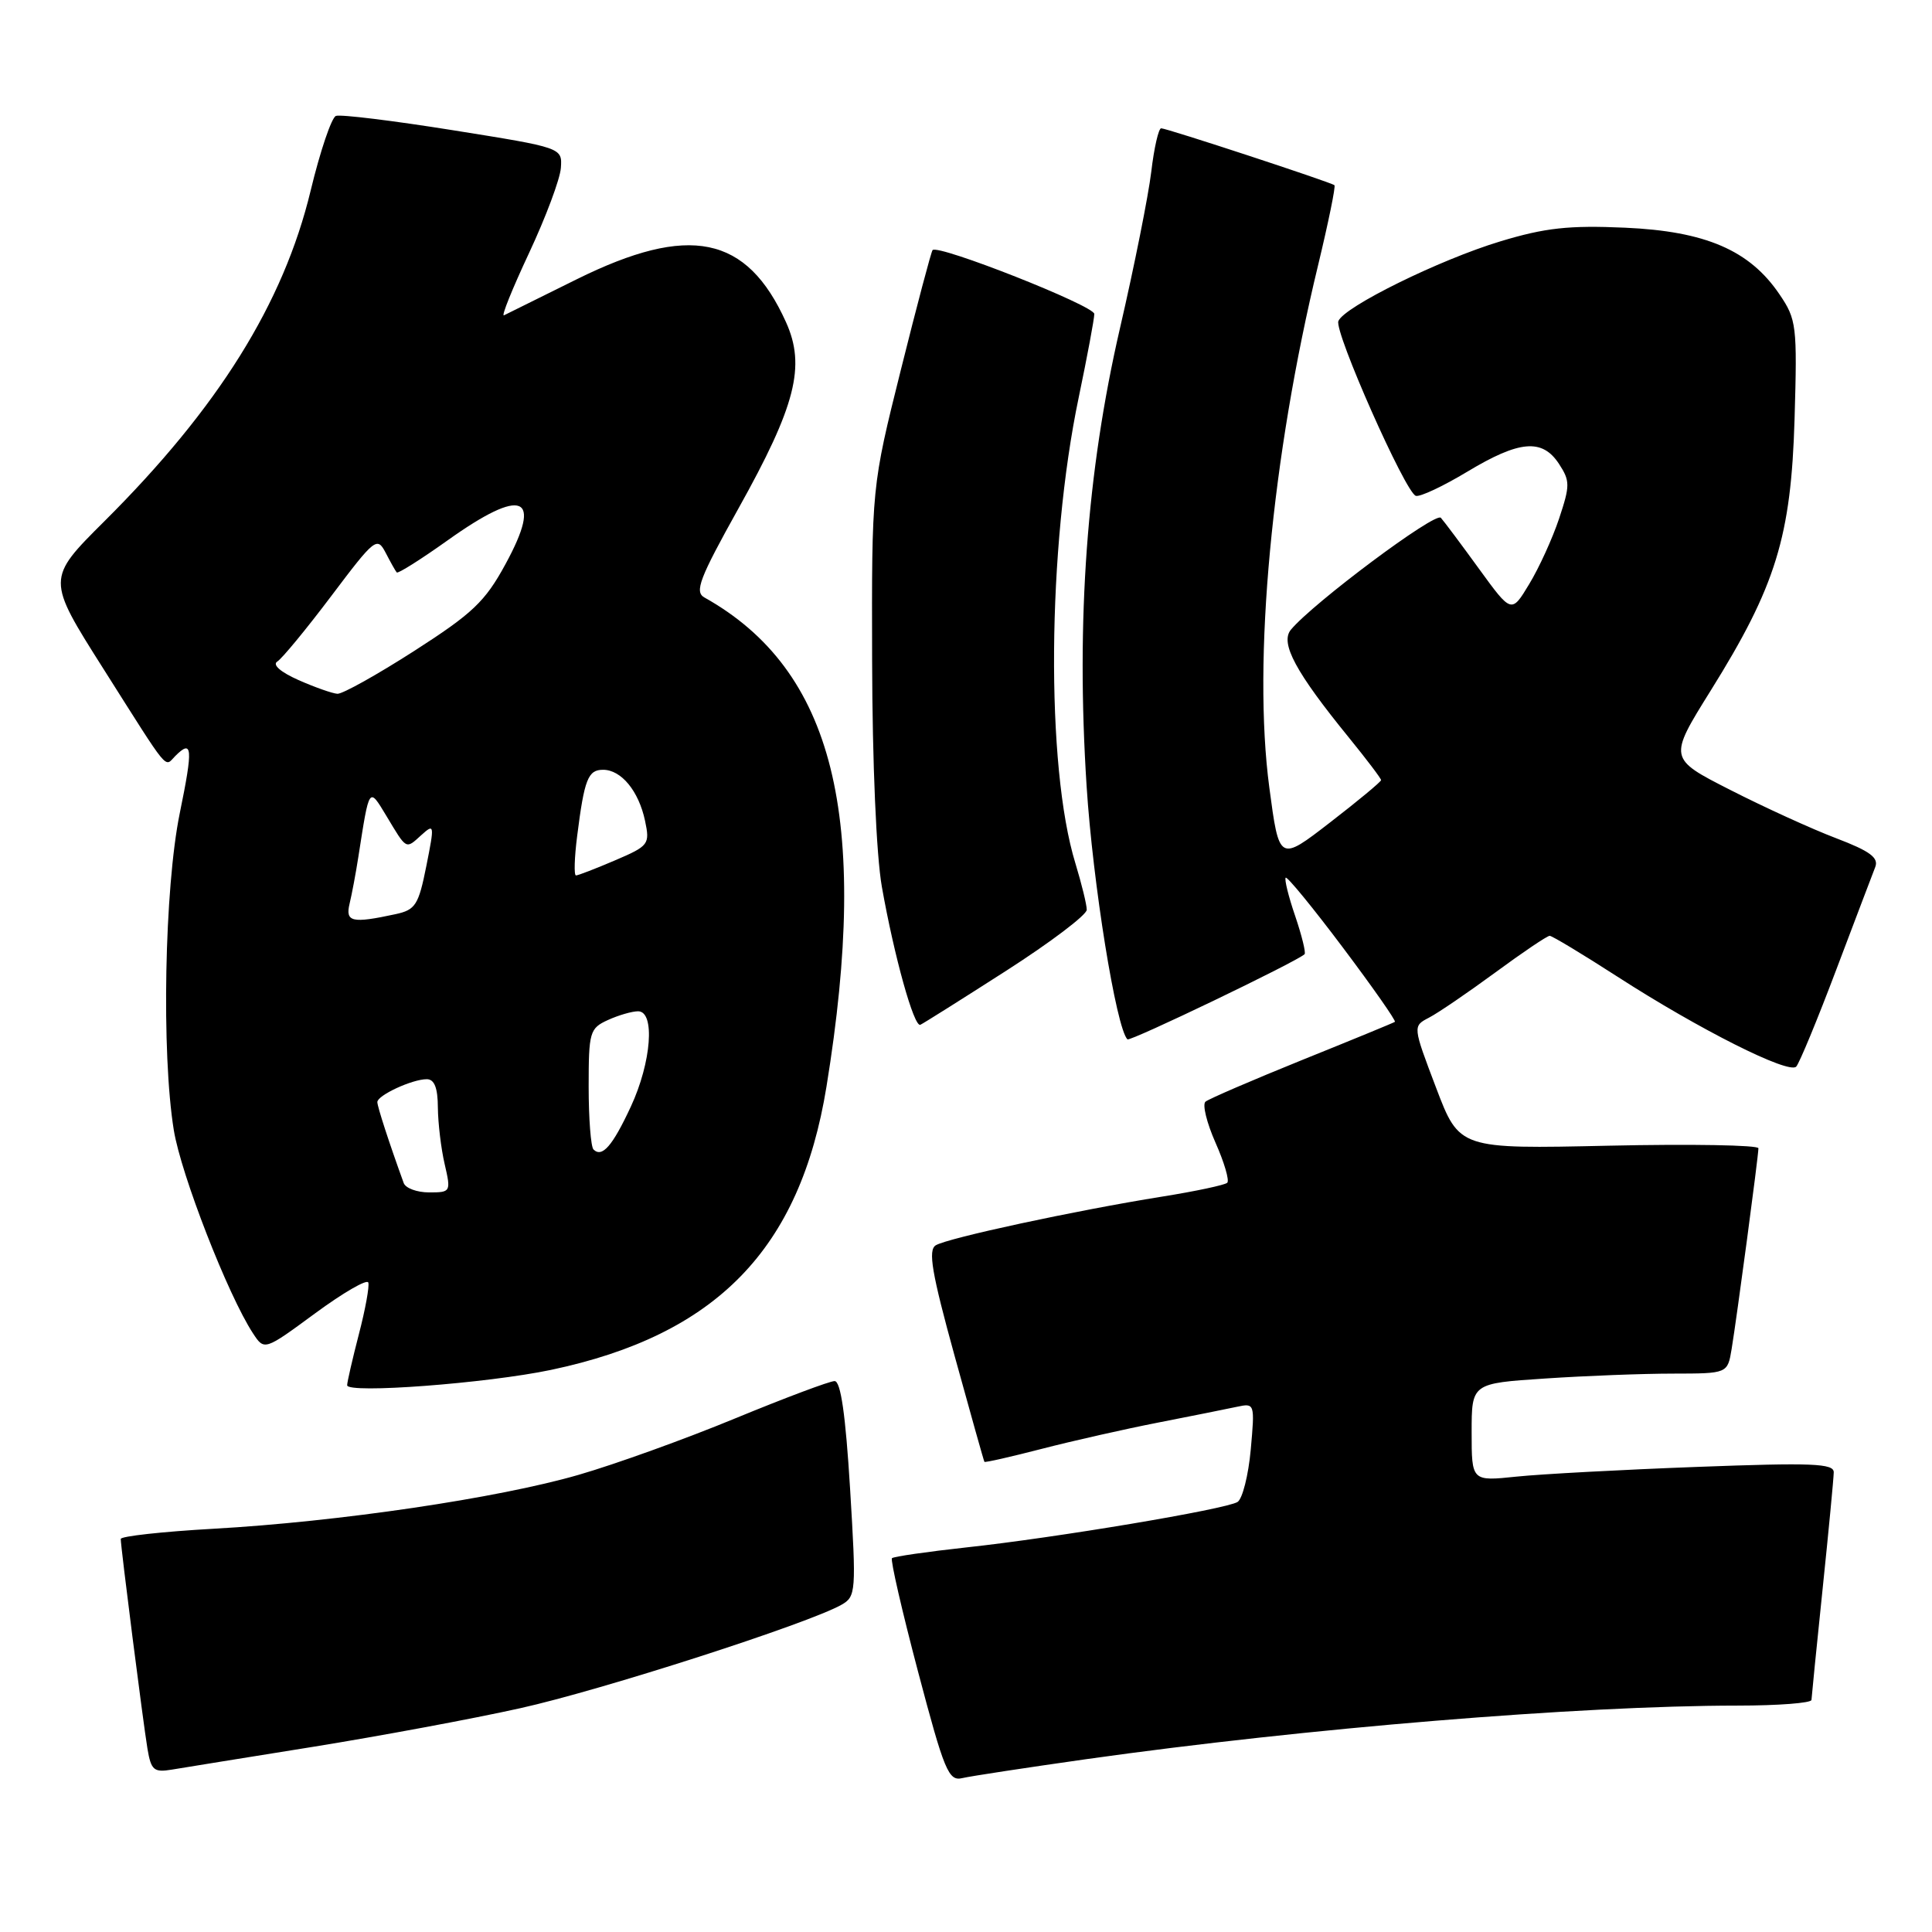 <?xml version="1.0" encoding="UTF-8" standalone="no"?>
<!DOCTYPE svg PUBLIC "-//W3C//DTD SVG 1.1//EN" "http://www.w3.org/Graphics/SVG/1.1/DTD/svg11.dtd" >
<svg xmlns="http://www.w3.org/2000/svg" xmlns:xlink="http://www.w3.org/1999/xlink" version="1.1" viewBox="0 0 256 256">
 <g >
 <path fill="currentColor"
d=" M 144.00 233.09 C 173.11 228.99 209.27 226.01 230.25 226.00 C 235.61 226.00 240.01 225.66 240.03 225.25 C 240.05 224.84 240.71 218.20 241.51 210.50 C 242.31 202.80 242.97 195.87 242.98 195.09 C 243.00 193.91 240.12 193.80 224.94 194.37 C 215.00 194.74 204.20 195.32 200.94 195.66 C 195.00 196.28 195.00 196.28 195.00 189.79 C 195.00 183.30 195.00 183.30 204.75 182.66 C 210.11 182.30 217.74 182.01 221.70 182.01 C 228.91 182.00 228.91 182.00 229.45 178.75 C 230.14 174.57 233.00 153.18 233.00 152.15 C 233.00 151.73 224.08 151.57 213.19 151.81 C 193.37 152.25 193.37 152.25 190.28 144.11 C 187.19 135.97 187.19 135.97 189.34 134.85 C 190.53 134.24 194.48 131.54 198.12 128.87 C 201.76 126.19 205.01 124.00 205.34 124.00 C 205.66 124.00 209.71 126.44 214.33 129.42 C 225.18 136.42 237.04 142.38 238.01 141.33 C 238.43 140.87 240.82 135.10 243.31 128.50 C 245.81 121.90 248.13 115.78 248.48 114.89 C 248.96 113.65 247.79 112.78 243.30 111.07 C 240.11 109.86 233.80 106.98 229.29 104.68 C 221.07 100.50 221.07 100.50 226.68 91.50 C 235.32 77.65 237.33 71.11 237.79 55.50 C 238.15 43.15 238.05 42.32 235.79 39.00 C 231.84 33.16 225.99 30.64 215.31 30.17 C 207.89 29.84 204.72 30.19 198.81 31.98 C 190.78 34.40 178.07 40.66 177.34 42.55 C 176.79 43.98 186.21 65.24 187.60 65.70 C 188.14 65.88 191.20 64.44 194.41 62.51 C 201.34 58.34 204.35 58.08 206.57 61.46 C 208.05 63.73 208.05 64.32 206.59 68.71 C 205.71 71.35 203.93 75.25 202.63 77.39 C 200.28 81.29 200.28 81.29 195.99 75.39 C 193.64 72.15 191.36 69.10 190.92 68.61 C 190.19 67.80 173.99 79.90 171.05 83.44 C 169.59 85.20 171.68 89.07 178.74 97.74 C 181.08 100.62 183.00 103.15 183.00 103.37 C 183.00 103.58 179.96 106.11 176.25 108.97 C 169.50 114.19 169.50 114.19 168.19 104.34 C 165.97 87.63 168.50 60.57 174.65 35.16 C 176.02 29.47 177.00 24.69 176.82 24.54 C 176.34 24.14 154.60 17.00 153.86 17.00 C 153.52 17.00 152.92 19.59 152.55 22.75 C 152.17 25.91 150.31 35.25 148.40 43.50 C 144.00 62.55 142.57 82.14 143.98 104.15 C 144.80 116.99 147.90 136.23 149.39 137.72 C 149.72 138.05 171.72 127.48 172.86 126.44 C 173.06 126.26 172.50 123.98 171.62 121.38 C 170.73 118.79 170.17 116.50 170.36 116.30 C 170.56 116.11 173.97 120.27 177.94 125.56 C 181.91 130.84 185.01 135.27 184.83 135.40 C 184.65 135.53 179.10 137.81 172.50 140.47 C 165.90 143.14 160.15 145.62 159.73 145.98 C 159.30 146.35 159.90 148.79 161.06 151.41 C 162.22 154.02 162.92 156.41 162.62 156.72 C 162.31 157.02 158.42 157.85 153.97 158.56 C 142.54 160.39 125.54 164.05 123.99 165.01 C 122.95 165.65 123.46 168.66 126.49 179.66 C 128.59 187.27 130.36 193.59 130.44 193.70 C 130.51 193.82 133.93 193.04 138.04 191.98 C 142.14 190.92 149.10 189.35 153.50 188.49 C 157.90 187.63 162.58 186.69 163.89 186.41 C 166.26 185.90 166.28 185.96 165.73 192.09 C 165.42 195.49 164.63 198.61 163.98 199.02 C 162.40 199.99 139.93 203.76 128.05 205.04 C 122.85 205.61 118.42 206.25 118.19 206.47 C 117.97 206.70 119.52 213.45 121.64 221.48 C 125.13 234.69 125.69 236.04 127.50 235.61 C 128.60 235.35 136.03 234.22 144.00 233.09 Z  M 41.50 231.46 C 50.30 230.04 62.64 227.75 68.92 226.35 C 79.68 223.97 107.12 215.13 111.50 212.64 C 113.42 211.55 113.47 210.93 112.64 197.25 C 112.04 187.44 111.40 183.00 110.59 183.00 C 109.94 183.00 104.03 185.22 97.45 187.93 C 90.88 190.65 81.53 194.02 76.68 195.42 C 65.99 198.52 44.85 201.64 28.25 202.57 C 21.51 202.95 16.00 203.56 16.00 203.92 C 16.00 205.00 18.96 228.22 19.54 231.72 C 20.02 234.57 20.39 234.88 22.79 234.48 C 24.28 234.23 32.70 232.87 41.50 231.46 Z  M 73.00 181.52 C 94.93 176.90 106.01 165.51 109.51 144.00 C 115.33 108.21 110.48 88.76 93.34 79.17 C 92.00 78.42 92.68 76.65 97.84 67.39 C 105.45 53.76 106.78 48.52 104.15 42.69 C 98.95 31.17 91.34 29.62 76.41 37.01 C 71.51 39.44 67.18 41.58 66.78 41.78 C 66.38 41.98 67.88 38.27 70.10 33.53 C 72.32 28.79 74.22 23.71 74.32 22.24 C 74.50 19.57 74.50 19.57 60.04 17.26 C 52.09 15.99 45.10 15.13 44.51 15.36 C 43.93 15.58 42.42 20.04 41.16 25.27 C 37.56 40.20 28.92 54.05 13.83 69.07 C 6.16 76.71 6.16 76.71 13.69 88.60 C 22.62 102.70 21.75 101.65 23.22 100.18 C 25.50 97.90 25.60 99.08 23.82 107.75 C 21.79 117.68 21.38 139.58 23.03 149.75 C 23.99 155.65 30.21 171.62 33.52 176.67 C 35.03 178.97 35.03 178.97 41.76 174.02 C 45.47 171.29 48.64 169.46 48.80 169.94 C 48.97 170.42 48.41 173.51 47.55 176.80 C 46.70 180.09 46.00 183.13 46.00 183.55 C 46.00 184.70 64.51 183.30 73.00 181.52 Z  M 133.31 128.64 C 139.19 124.87 144.00 121.23 144.00 120.55 C 144.00 119.87 143.32 117.11 142.50 114.41 C 138.55 101.55 138.76 72.59 142.94 52.64 C 144.07 47.22 145.00 42.25 145.00 41.60 C 145.00 40.51 124.29 32.33 123.57 33.14 C 123.39 33.34 121.50 40.47 119.37 49.00 C 115.50 64.50 115.50 64.50 115.56 87.50 C 115.59 101.09 116.12 113.36 116.85 117.50 C 118.48 126.71 121.11 136.15 121.95 135.79 C 122.32 135.63 127.43 132.41 133.31 128.64 Z  M 53.49 156.75 C 51.55 151.40 50.00 146.63 50.00 146.03 C 50.00 145.14 54.61 143.00 56.55 143.00 C 57.56 143.00 58.01 144.15 58.02 146.75 C 58.04 148.81 58.44 152.19 58.92 154.25 C 59.77 157.93 59.73 158.00 56.86 158.00 C 55.25 158.00 53.73 157.44 53.49 156.75 Z  M 78.64 152.31 C 78.29 151.95 78.00 148.21 78.00 143.99 C 78.00 136.74 78.14 136.26 80.55 135.16 C 81.95 134.52 83.75 134.00 84.55 134.00 C 86.83 134.00 86.32 140.76 83.59 146.63 C 81.16 151.86 79.78 153.44 78.64 152.31 Z  M 46.32 119.75 C 46.62 118.51 47.15 115.70 47.49 113.50 C 48.95 104.14 48.87 104.26 51.18 108.08 C 53.92 112.65 53.74 112.55 55.81 110.67 C 57.57 109.08 57.59 109.24 56.49 114.76 C 55.46 119.92 55.05 120.56 52.42 121.13 C 46.64 122.38 45.74 122.18 46.32 119.75 Z  M 76.48 110.75 C 77.43 103.23 77.92 102.00 79.91 102.00 C 82.32 102.00 84.63 104.81 85.47 108.75 C 86.13 111.88 85.98 112.08 81.50 114.00 C 78.93 115.10 76.60 116.00 76.32 116.00 C 76.04 116.00 76.11 113.64 76.48 110.75 Z  M 39.55 90.11 C 37.18 89.06 36.06 88.08 36.74 87.66 C 37.37 87.27 40.59 83.36 43.90 78.97 C 49.67 71.31 49.97 71.08 51.10 73.24 C 51.74 74.48 52.40 75.66 52.57 75.85 C 52.73 76.04 55.76 74.13 59.31 71.60 C 69.29 64.48 71.98 65.58 66.98 74.75 C 64.28 79.72 62.63 81.28 54.89 86.25 C 49.96 89.41 45.38 91.97 44.71 91.93 C 44.05 91.89 41.72 91.07 39.55 90.11 Z "/>
</g>
</svg>